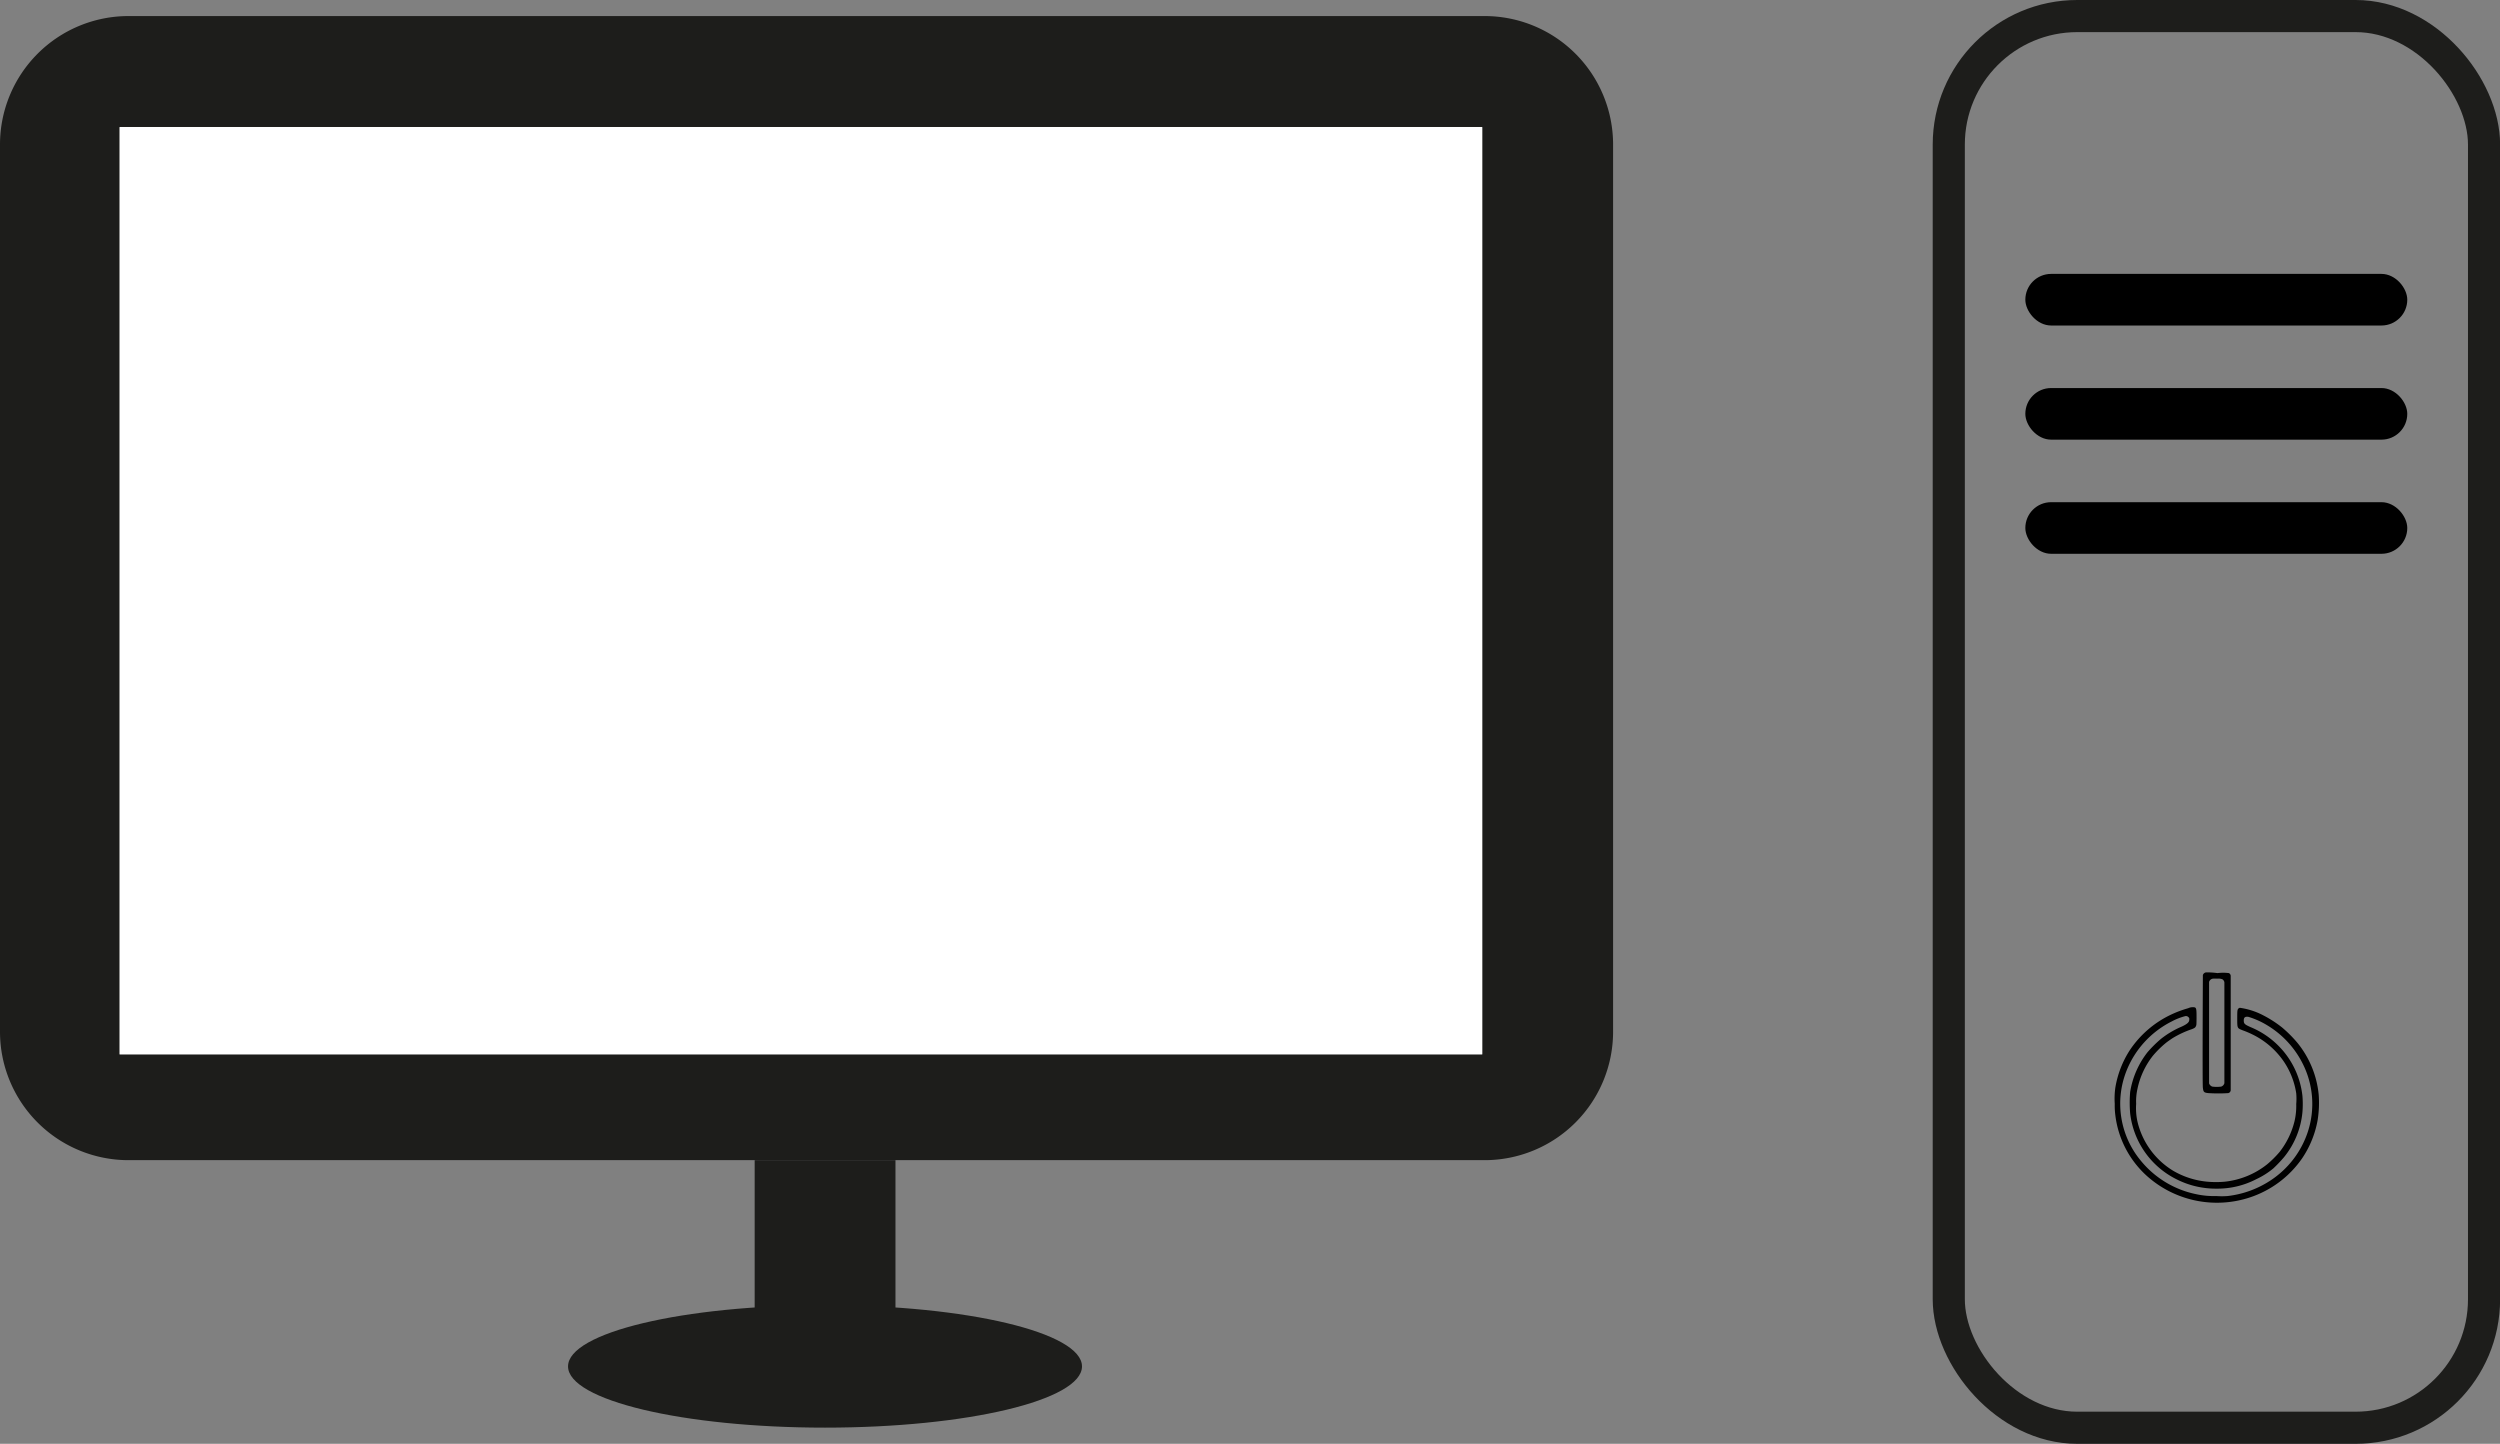 <svg id="Calque_1" data-name="Calque 1" xmlns="http://www.w3.org/2000/svg" viewBox="0 0 233.48 134.84"><rect x="0" y="0" width="233.48" height="134.84" fill="#808080" stroke="none"/><defs><style>.cls-1{fill:none;stroke:#1d1d1b;stroke-miterlimit:10;stroke-width:3px;}.cls-2{fill:#1d1d1b;}.cls-3{fill:#fff;}</style></defs><title>ordinateur</title><rect class="cls-1" x="182" y="1.5" width="49.99" height="131.84" rx="12"/><path d="M369.49,439.73a.36.36,0,0,0-.26.25c0,.12-.05,10.14,0,10.52s.08.46.54.5a14.81,14.81,0,0,0,1.82,0,.3.3,0,0,0,.24-.26c0-.18,0-10.55,0-10.71a.31.31,0,0,0-.17-.24,4.2,4.2,0,0,0-1.06,0C370,439.71,369.55,439.72,369.49,439.73Zm1.53.62a.41.41,0,0,1,.22.3c0,.17,0,9.24,0,9.42a.46.46,0,0,1-.3.32,3.29,3.29,0,0,1-.83,0,.5.5,0,0,1-.3-.3c0-.15,0-9.33,0-9.47a.43.43,0,0,1,.34-.31,2.15,2.15,0,0,1,.41,0A1,1,0,0,1,371,440.35Z" transform="translate(-163.5 -348.91)"/><path d="M367.86,443.07a10.14,10.14,0,0,0-1.69.64A9.51,9.51,0,0,0,362.4,447a9.21,9.21,0,0,0-1.34,3.46A7.3,7.3,0,0,0,361,452a7,7,0,0,0,.06,1.1,9.1,9.1,0,0,0,3.18,5.84,9.8,9.8,0,0,0,9.41,1.79,9.59,9.59,0,0,0,4.85-3.64,9.27,9.27,0,0,0,1.45-3.58,10.32,10.32,0,0,0,.1-2.34,9.05,9.05,0,0,0-2-4.88,11.9,11.9,0,0,0-1.42-1.42,10.68,10.68,0,0,0-1.75-1.13,6.71,6.71,0,0,0-2.2-.71.33.33,0,0,0-.13.07c-.1.11-.11.19-.11.93,0,.93,0,.9.5,1.1a8.88,8.88,0,0,1,1.08.47,7.56,7.56,0,0,1,2.75,2.42,7.22,7.22,0,0,1,1.18,3,5.81,5.81,0,0,1,0,1,6.3,6.3,0,0,1-.16,1.6,7.57,7.57,0,0,1-1.4,2.88,9.7,9.7,0,0,1-1.16,1.15,7.63,7.63,0,0,1-3.95,1.62,9,9,0,0,1-1.64,0,7.69,7.69,0,0,1-3.15-1,7.34,7.34,0,0,1-3.37-4.62A5.85,5.85,0,0,1,363,452a5.29,5.29,0,0,1,.12-1.39,7.46,7.46,0,0,1,1.45-3.11,9.23,9.23,0,0,1,1.22-1.2c.15-.12.44-.32.62-.44a9,9,0,0,1,1.81-.84c.24-.1.3-.14.36-.27s.05-.16.06-.71c0-.77,0-1-.17-1.05A1,1,0,0,0,367.86,443.07Zm-.12.74a.51.51,0,0,1,.16.11c.07.08.07.09.06.25s-.1.36-.83.67a8.41,8.41,0,0,0-1.82,1.1,11.26,11.26,0,0,0-1.25,1.24,8.1,8.1,0,0,0-1.62,3.71,11.85,11.85,0,0,0,0,2,7.88,7.88,0,0,0,4.32,6.15,8.11,8.11,0,0,0,3.74.88,7.86,7.86,0,0,0,3.73-.89,7.28,7.28,0,0,0,1.58-1,12.73,12.73,0,0,0,1-1.05,7.81,7.81,0,0,0,1.72-4.21,9.4,9.4,0,0,0,0-1.5,7.83,7.83,0,0,0-2.25-4.7,7.9,7.9,0,0,0-2.56-1.72c-.59-.26-.67-.33-.67-.64s.16-.38.45-.33a7.61,7.61,0,0,1,1.7.76,8.75,8.75,0,0,1,3.31,3.52,8.35,8.35,0,0,1,.54,6.4,8.67,8.67,0,0,1-3.51,4.6,9.18,9.18,0,0,1-4,1.45,7,7,0,0,1-1.07,0,7.62,7.62,0,0,1-1.85-.17,9,9,0,0,1-5.21-3.16,8.33,8.33,0,0,1-1.31-8.37,8.8,8.8,0,0,1,4.21-4.6,5.71,5.71,0,0,1,1.31-.51Z" transform="translate(-163.5 -348.91)"/><rect x="189.15" y="25.58" width="35.67" height="4.82" rx="2.41"/><rect x="189.15" y="46.9" width="35.67" height="4.82" rx="2.41"/><rect x="189.15" y="36.24" width="35.67" height="4.82" rx="2.41"/><path class="cls-2" d="M302.15,350.41H175.5a12,12,0,0,0-12,12v82.85a12,12,0,0,0,12,12H302.15a12,12,0,0,0,12-12V362.41A12,12,0,0,0,302.15,350.41Zm-.22,97H174.67v-86.6H301.93Z" transform="translate(-163.5 -348.91)"/><polyline class="cls-2" points="70.48 108.35 70.48 127.61 83.63 127.61 83.63 108.35"/><ellipse class="cls-2" cx="77.05" cy="127.61" rx="24" ry="5.72"/><rect class="cls-3" x="11.17" y="11.86" width="127.26" height="86.6"/></svg>